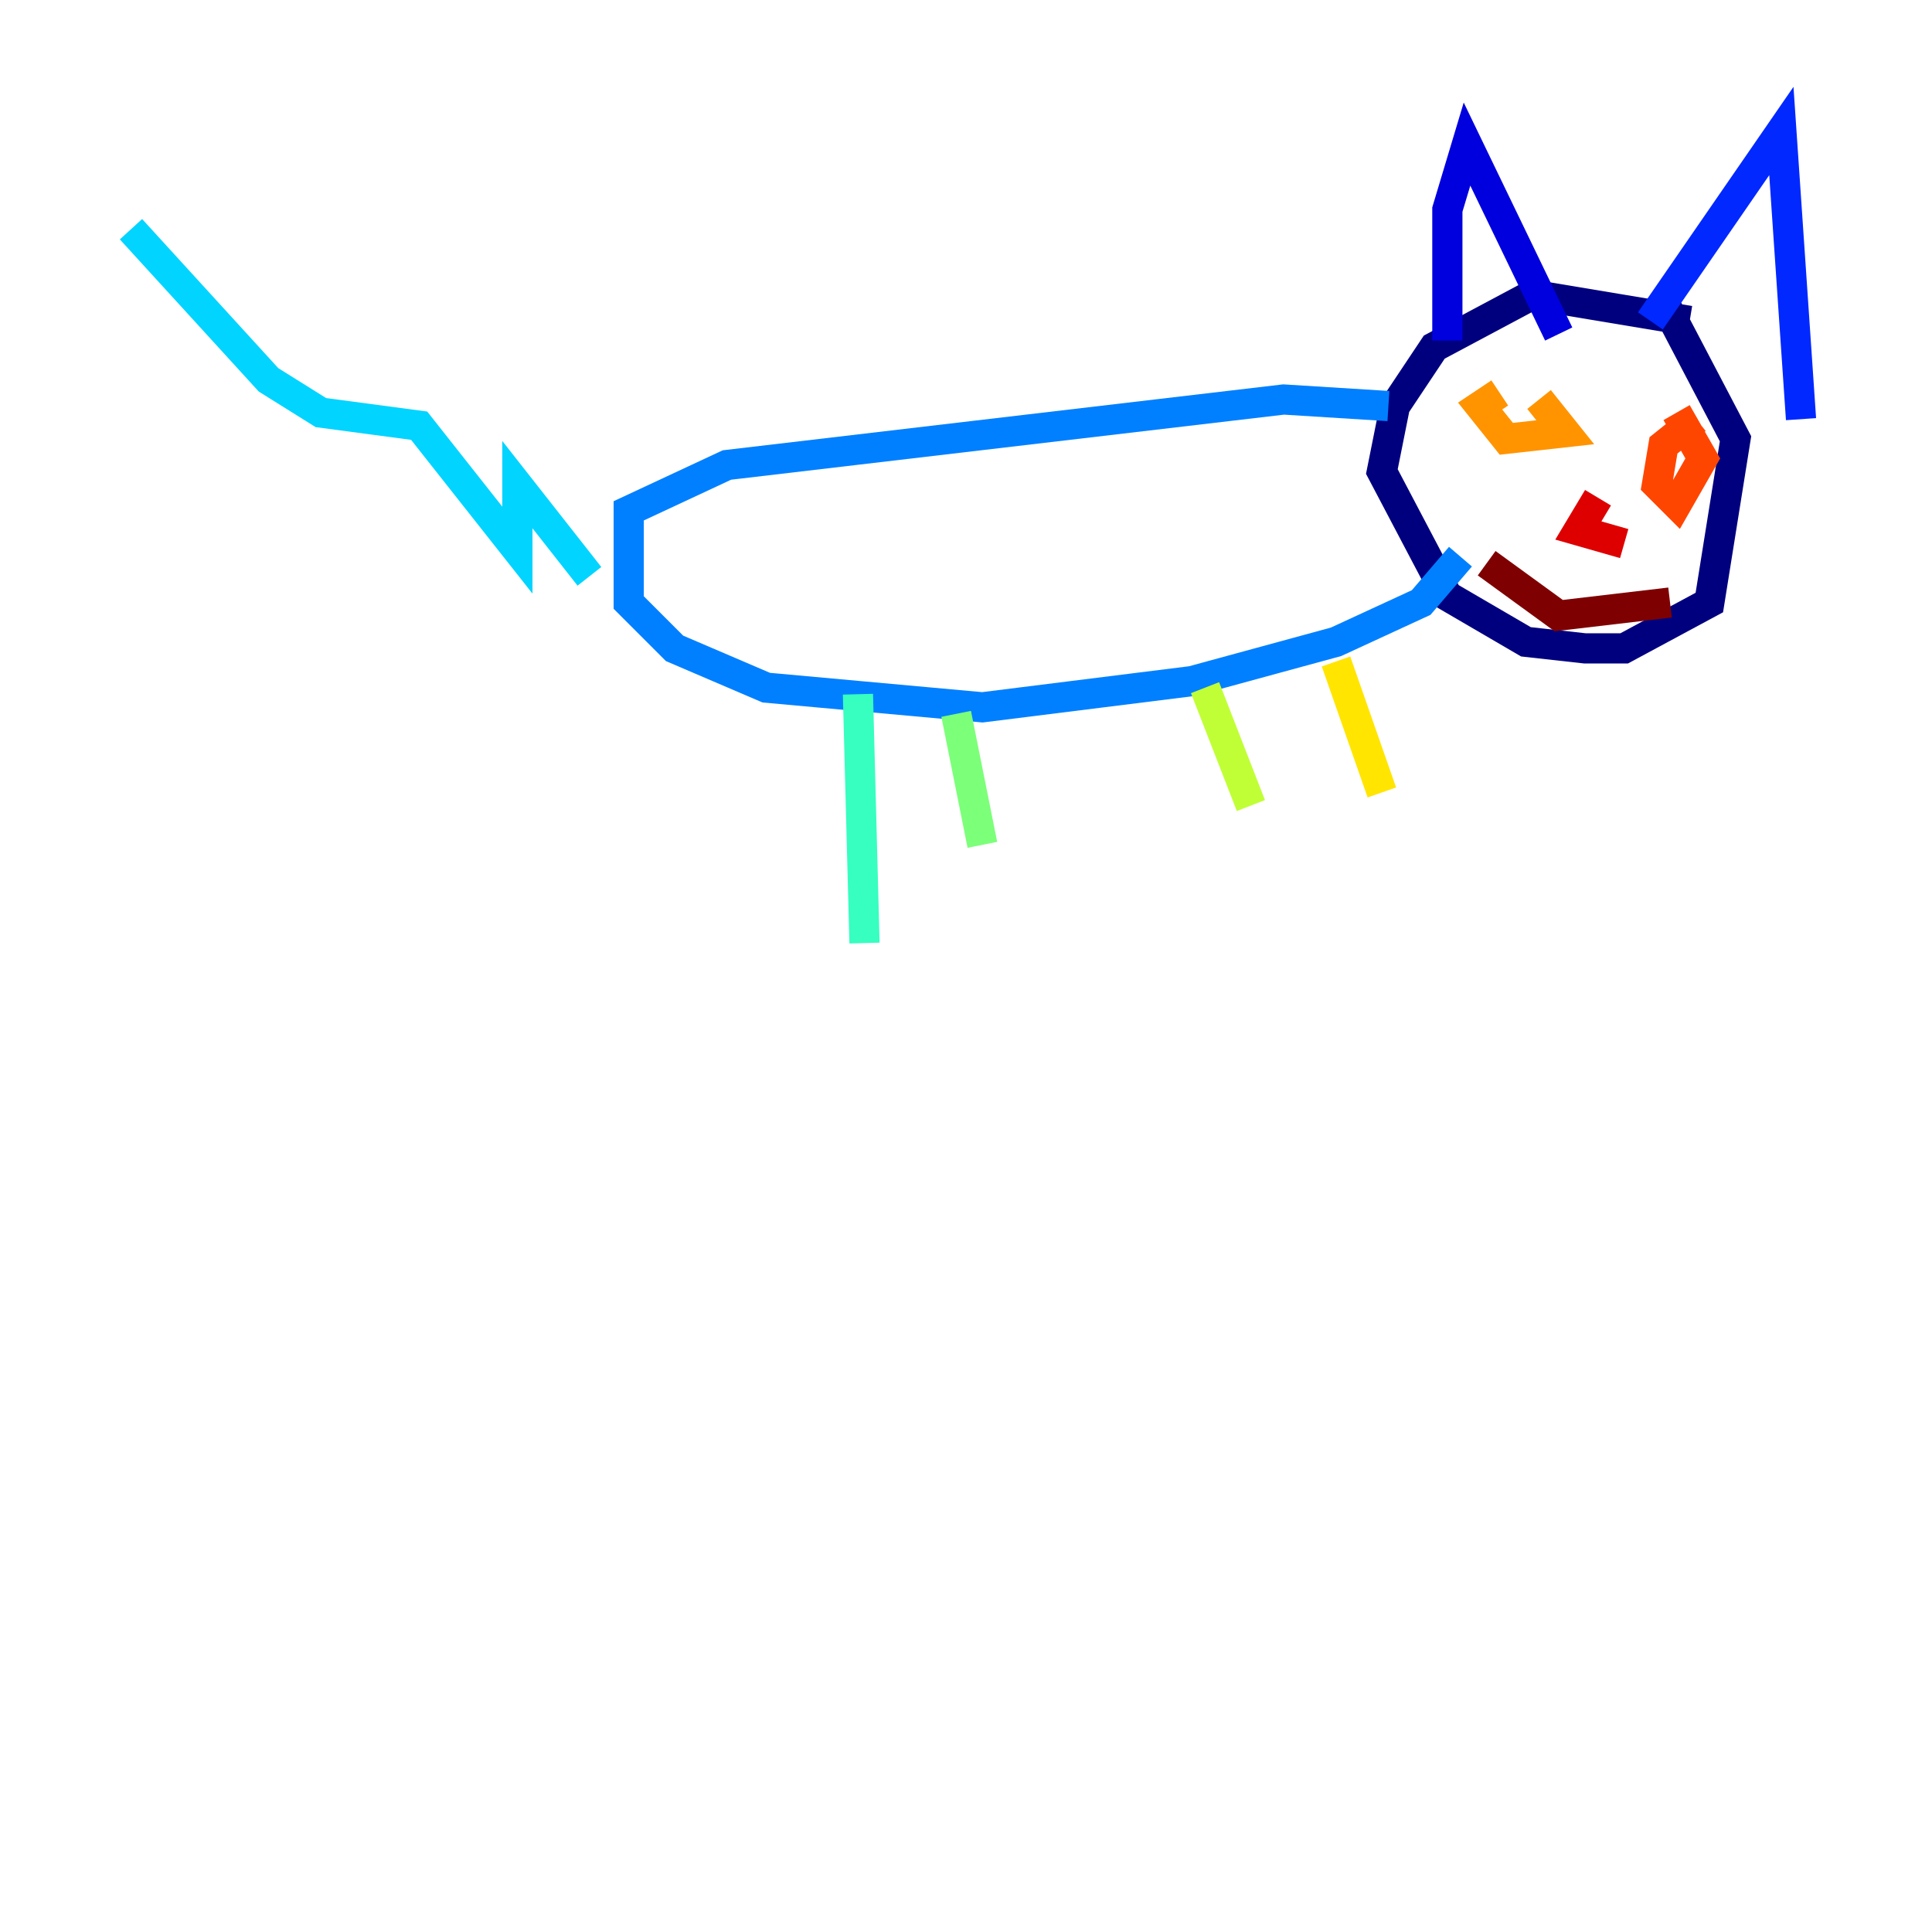 <?xml version="1.0" encoding="utf-8" ?>
<svg baseProfile="tiny" height="128" version="1.2" viewBox="0,0,128,128" width="128" xmlns="http://www.w3.org/2000/svg" xmlns:ev="http://www.w3.org/2001/xml-events" xmlns:xlink="http://www.w3.org/1999/xlink"><defs /><polyline fill="none" points="111.946,21.261 101.532,19.525 95.024,22.997 92.42,26.902 91.552,31.241 95.891,39.485 101.098,42.522 105.003,42.956 107.607,42.956 113.248,39.919 114.983,29.071 110.21,19.959" stroke="#00007f" stroke-width="2" /><polyline fill="none" points="95.891,22.563 95.891,13.885 97.193,9.546 103.268,22.129" stroke="#0000de" stroke-width="2" /><polyline fill="none" points="109.342,21.261 118.02,8.678 119.322,27.77" stroke="#0028ff" stroke-width="2" /><polyline fill="none" points="91.986,26.902 85.044,26.468 48.163,30.807 41.654,33.844 41.654,39.919 44.691,42.956 50.766,45.559 65.085,46.861 78.969,45.125 88.515,42.522 94.156,39.919 96.759,36.881" stroke="#0080ff" stroke-width="2" /><polyline fill="none" points="39.051,38.183 34.278,32.108 34.278,36.447 27.77,28.203 21.261,27.336 17.79,25.166 8.678,15.186" stroke="#00d4ff" stroke-width="2" /><polyline fill="none" points="56.841,45.993 57.275,62.481" stroke="#36ffc0" stroke-width="2" /><polyline fill="none" points="63.349,47.295 65.085,55.973" stroke="#7cff79" stroke-width="2" /><polyline fill="none" points="79.837,45.559 82.875,53.37" stroke="#c0ff36" stroke-width="2" /><polyline fill="none" points="88.515,43.824 91.552,52.502" stroke="#ffe500" stroke-width="2" /><polyline fill="none" points="99.363,26.034 98.061,26.902 99.797,29.071 103.702,28.637 101.966,26.468" stroke="#ff9400" stroke-width="2" /><polyline fill="none" points="112.38,27.77 110.21,29.505 109.776,32.108 111.078,33.41 112.814,30.373 111.078,27.336" stroke="#ff4600" stroke-width="2" /><polyline fill="none" points="105.871,32.976 104.57,35.146 107.607,36.014" stroke="#de0000" stroke-width="2" /><polyline fill="none" points="98.495,37.315 103.268,40.786 110.644,39.919" stroke="#7f0000" stroke-width="2" /></svg>
